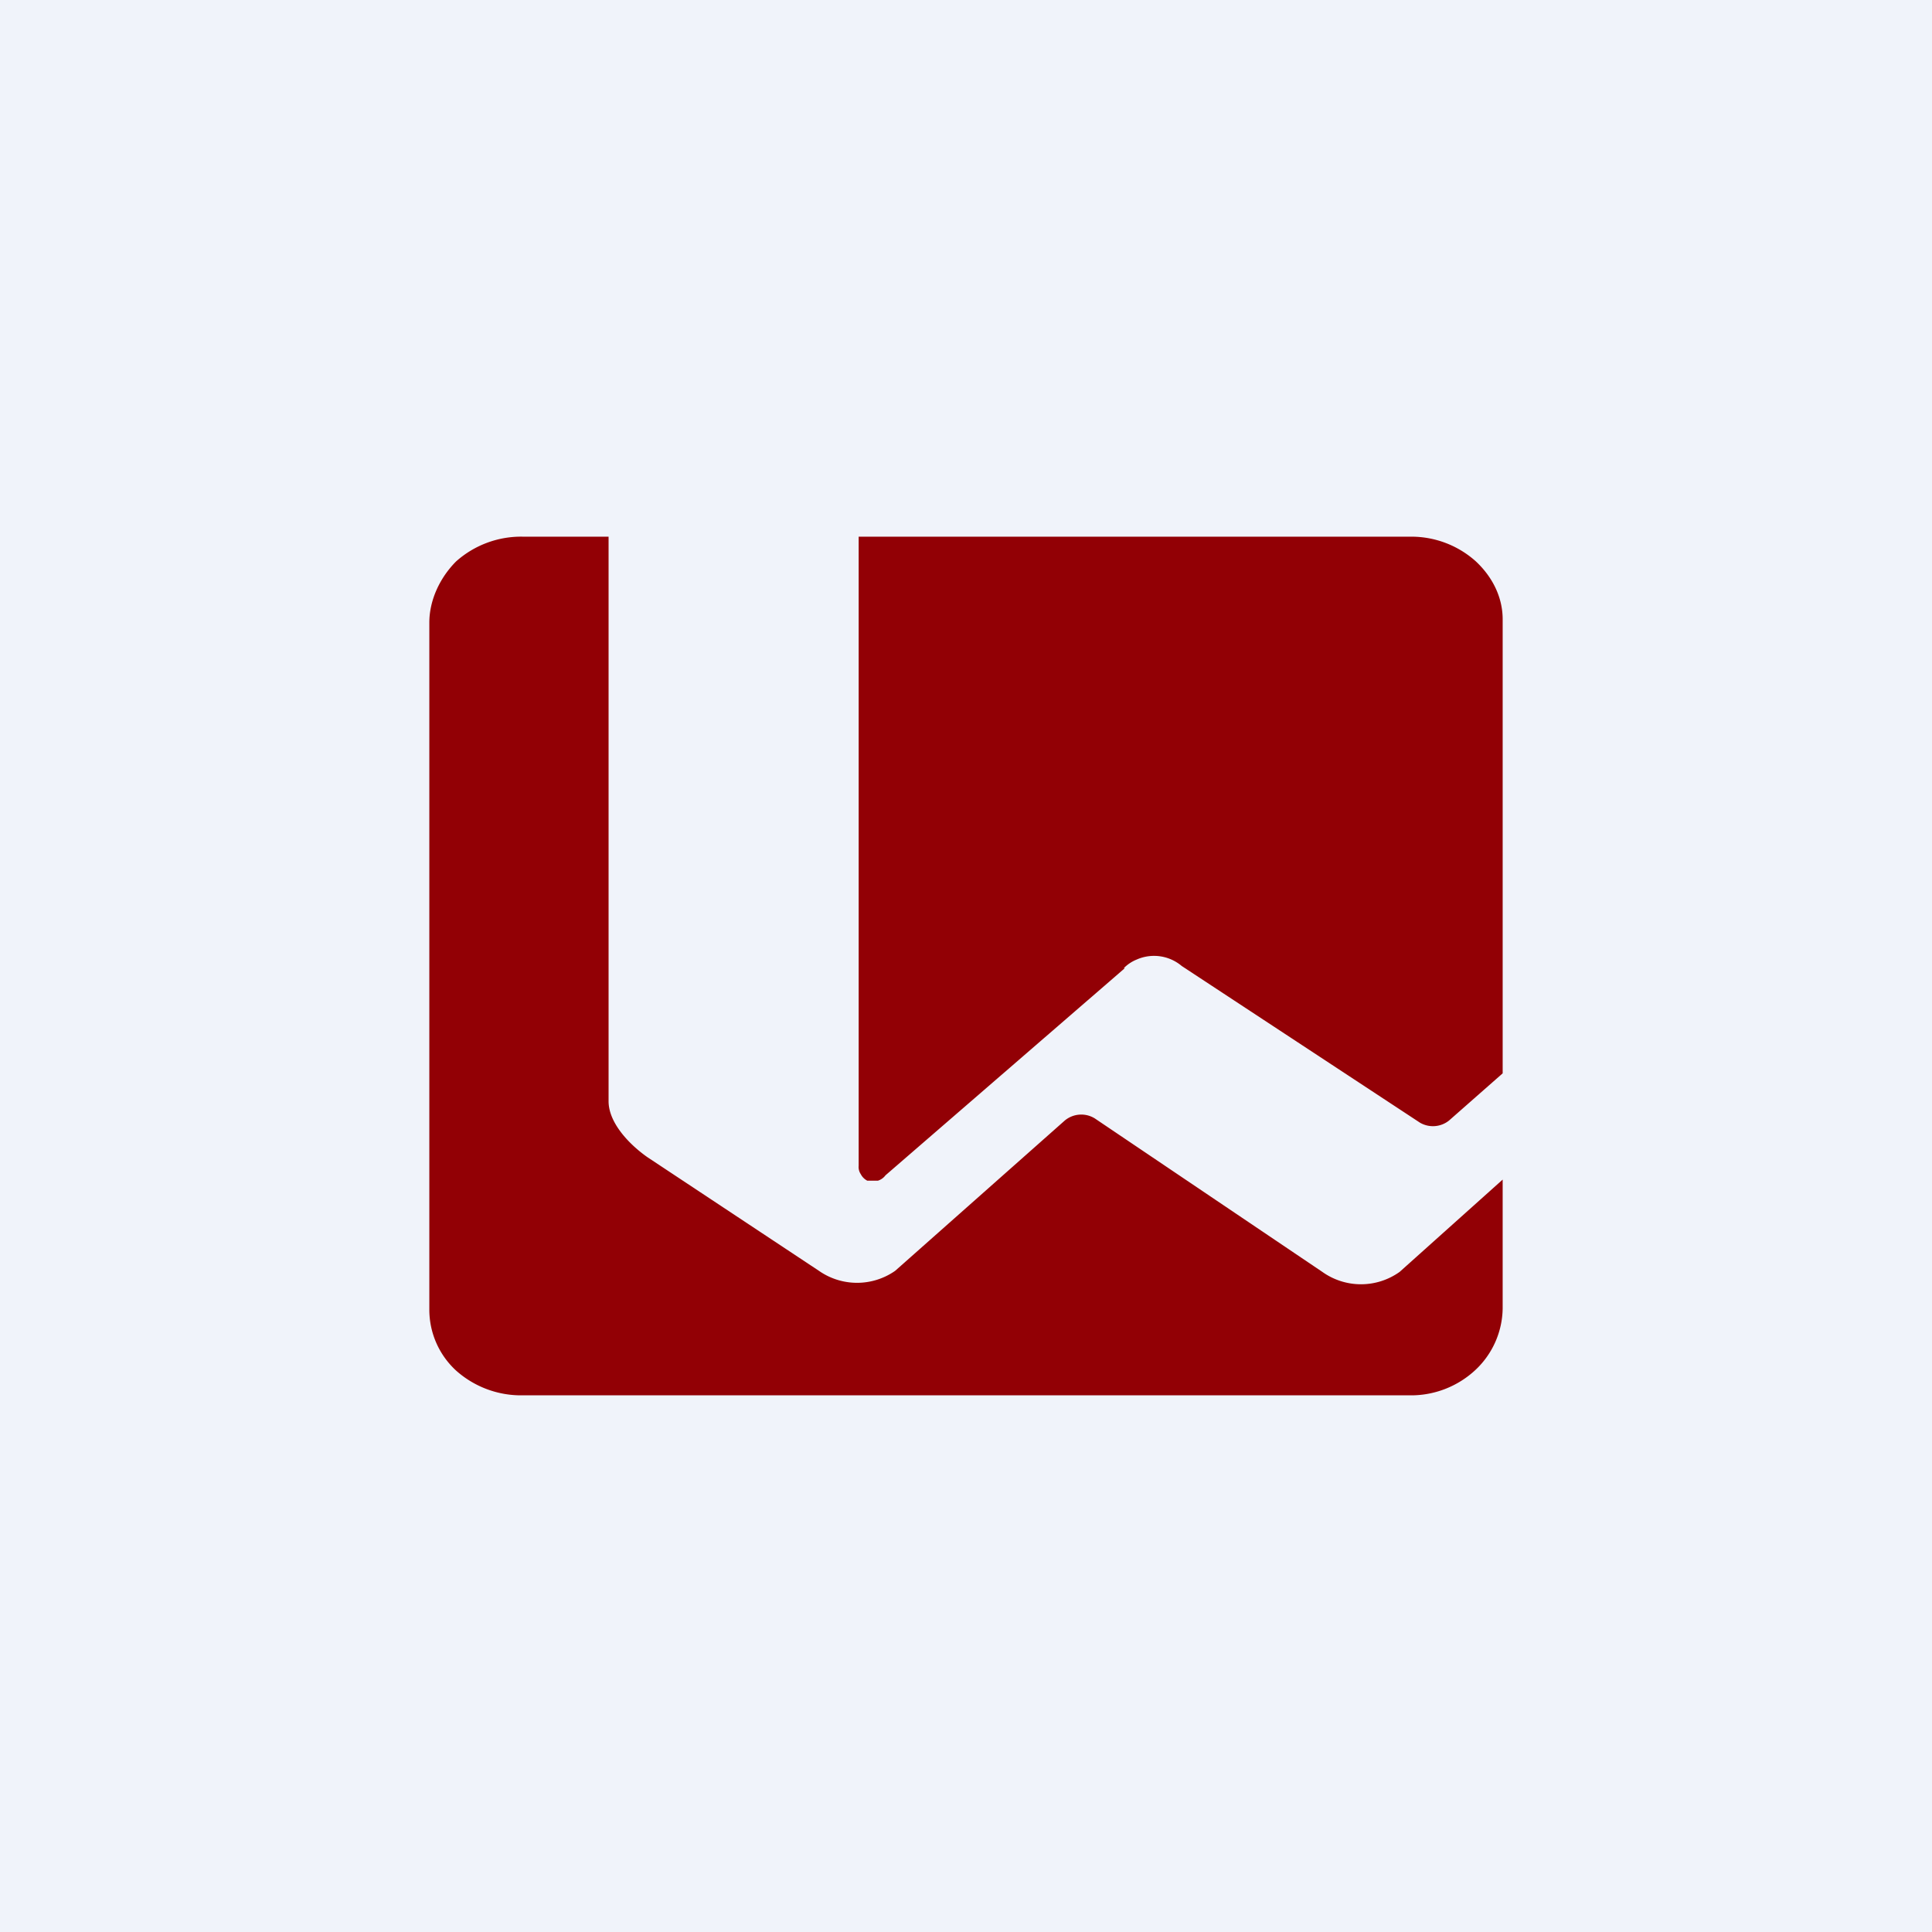 <!-- by TradingView --><svg width="18" height="18" viewBox="0 0 18 18" xmlns="http://www.w3.org/2000/svg"><path fill="#F0F3FA" d="M0 0h18v18H0z"/><path d="m10.48 9.02-2.23 1.93a.14.14 0 0 1-.07.05h-.1a.14.14 0 0 1-.06-.06.12.12 0 0 1-.02-.08V5h5.15a.9.9 0 0 1 .6.23c.16.15.25.34.25.54V10l-.5.44a.24.24 0 0 1-.27.02L11.01 9a.4.4 0 0 0-.42-.06.36.36 0 0 0-.12.08Zm-4.81 1.24c0 .2.19.4.36.52l1.6 1.06a.62.62 0 0 0 .71 0l1.58-1.4a.24.24 0 0 1 .28-.02l2.12 1.43a.62.62 0 0 0 .72 0l.96-.86v1.2a.8.8 0 0 1-.25.57.88.88 0 0 1-.62.24H4.87a.91.91 0 0 1-.62-.23.77.77 0 0 1-.25-.57V5.8c0-.21.1-.42.25-.57A.91.91 0 0 1 4.87 5h.8v5.26Z" fill="#920005"/></svg>